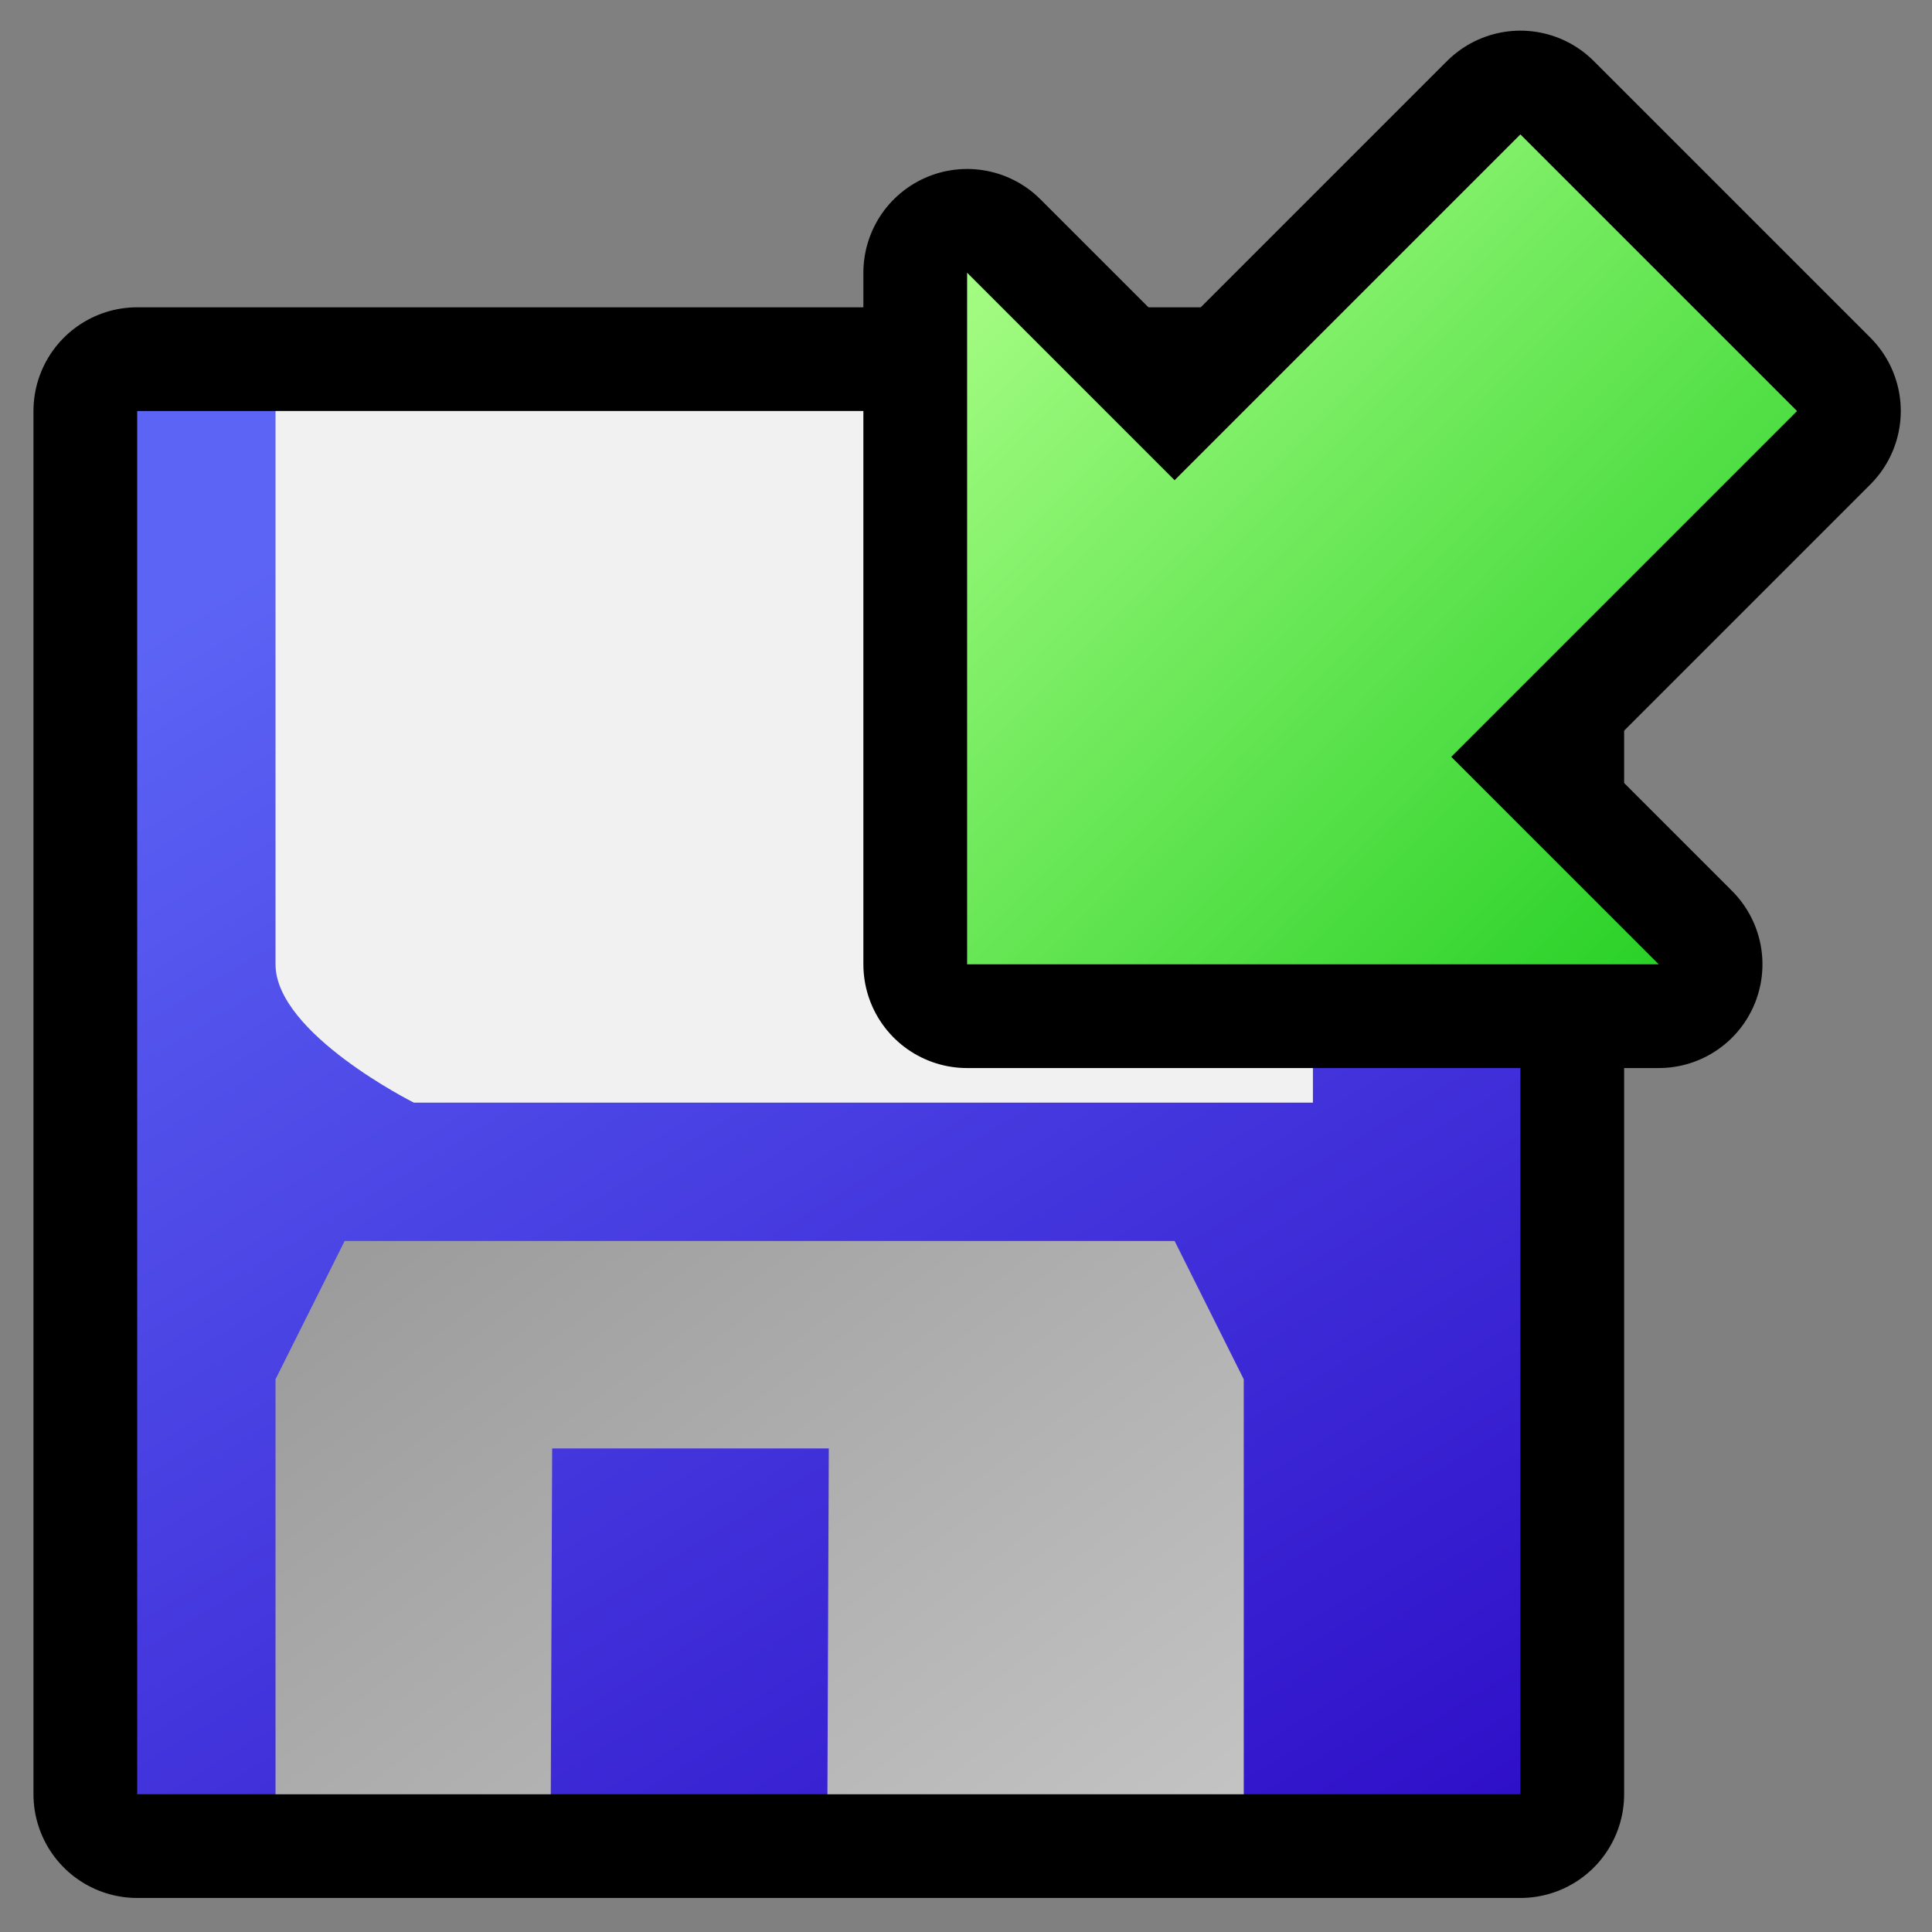 <?xml version="1.0" encoding="UTF-8" standalone="yes"?>
<svg version="1.1" width="64" height="64" color-interpolation="linearRGB"
     xmlns:svg="http://www.w3.org/2000/svg" xmlns="http://www.w3.org/2000/svg">
 <rect width="100%" height="100%" fill="#808080" stroke="none"/>
 <g>
  <path style="fill:none; stroke:#000000; stroke-width:3; stroke-linejoin:round"
        d="M2 38V58H22V38H2z"
        transform="matrix(2.291,0,0,2.291,-0.037,-73.442)"
  />
  <linearGradient id="gradient0" gradientUnits="userSpaceOnUse" x1="32.95" y1="22.29" x2="47.52" y2="46.09">
   <stop offset="0" stop-color="#5c64f5"/>
   <stop offset="1" stop-color="#2905c3"/>
  </linearGradient>
  <path style="fill:url(#gradient0)"
        d="M2 38V58H22V38H2z"
        transform="matrix(2.291,0,0,2.291,-0.037,-73.442)"
  />
  <path style="fill:#f1f1f1"
        d="M4 38V46C4 47 6 48 6 48C5 48 19 48 19 48V38H4z"
        transform="matrix(2.291,0,0,2.291,-0.037,-73.442)"
  />
  <path style="fill:none; stroke:#000000; stroke-width:3; stroke-linejoin:round"
        d="M14 36V46H24L21 43L26 38L22 34L17 39L14 36z"
        transform="matrix(2.291,0,0,2.291,-0.037,-73.442)"
  />
  <linearGradient id="gradient1" gradientUnits="userSpaceOnUse" x1="34.2" y1="14.38" x2="45.54" y2="25.65">
   <stop offset="0" stop-color="#adff89"/>
   <stop offset="1" stop-color="#21ce21"/>
  </linearGradient>
  <path style="fill:url(#gradient1)"
        d="M14 36V46H24L21 43L26 38L22 34L17 39L14 36z"
        transform="matrix(2.291,0,0,2.291,-0.037,-73.442)"
  />
  <linearGradient id="gradient2" gradientUnits="userSpaceOnUse" x1="35.2" y1="27.64" x2="45.41" y2="41.2">
   <stop offset="0" stop-color="#9c9c9c"/>
   <stop offset="1" stop-color="#cccccc"/>
  </linearGradient>
  <path style="fill:url(#gradient2)"
        d="M4 58V52L5 50H17L18 52V58H11.98L12 53H8L7.98 58H4z"
        transform="matrix(2.291,0,0,2.291,-0.037,-73.442)"
  />
 </g>
</svg>
